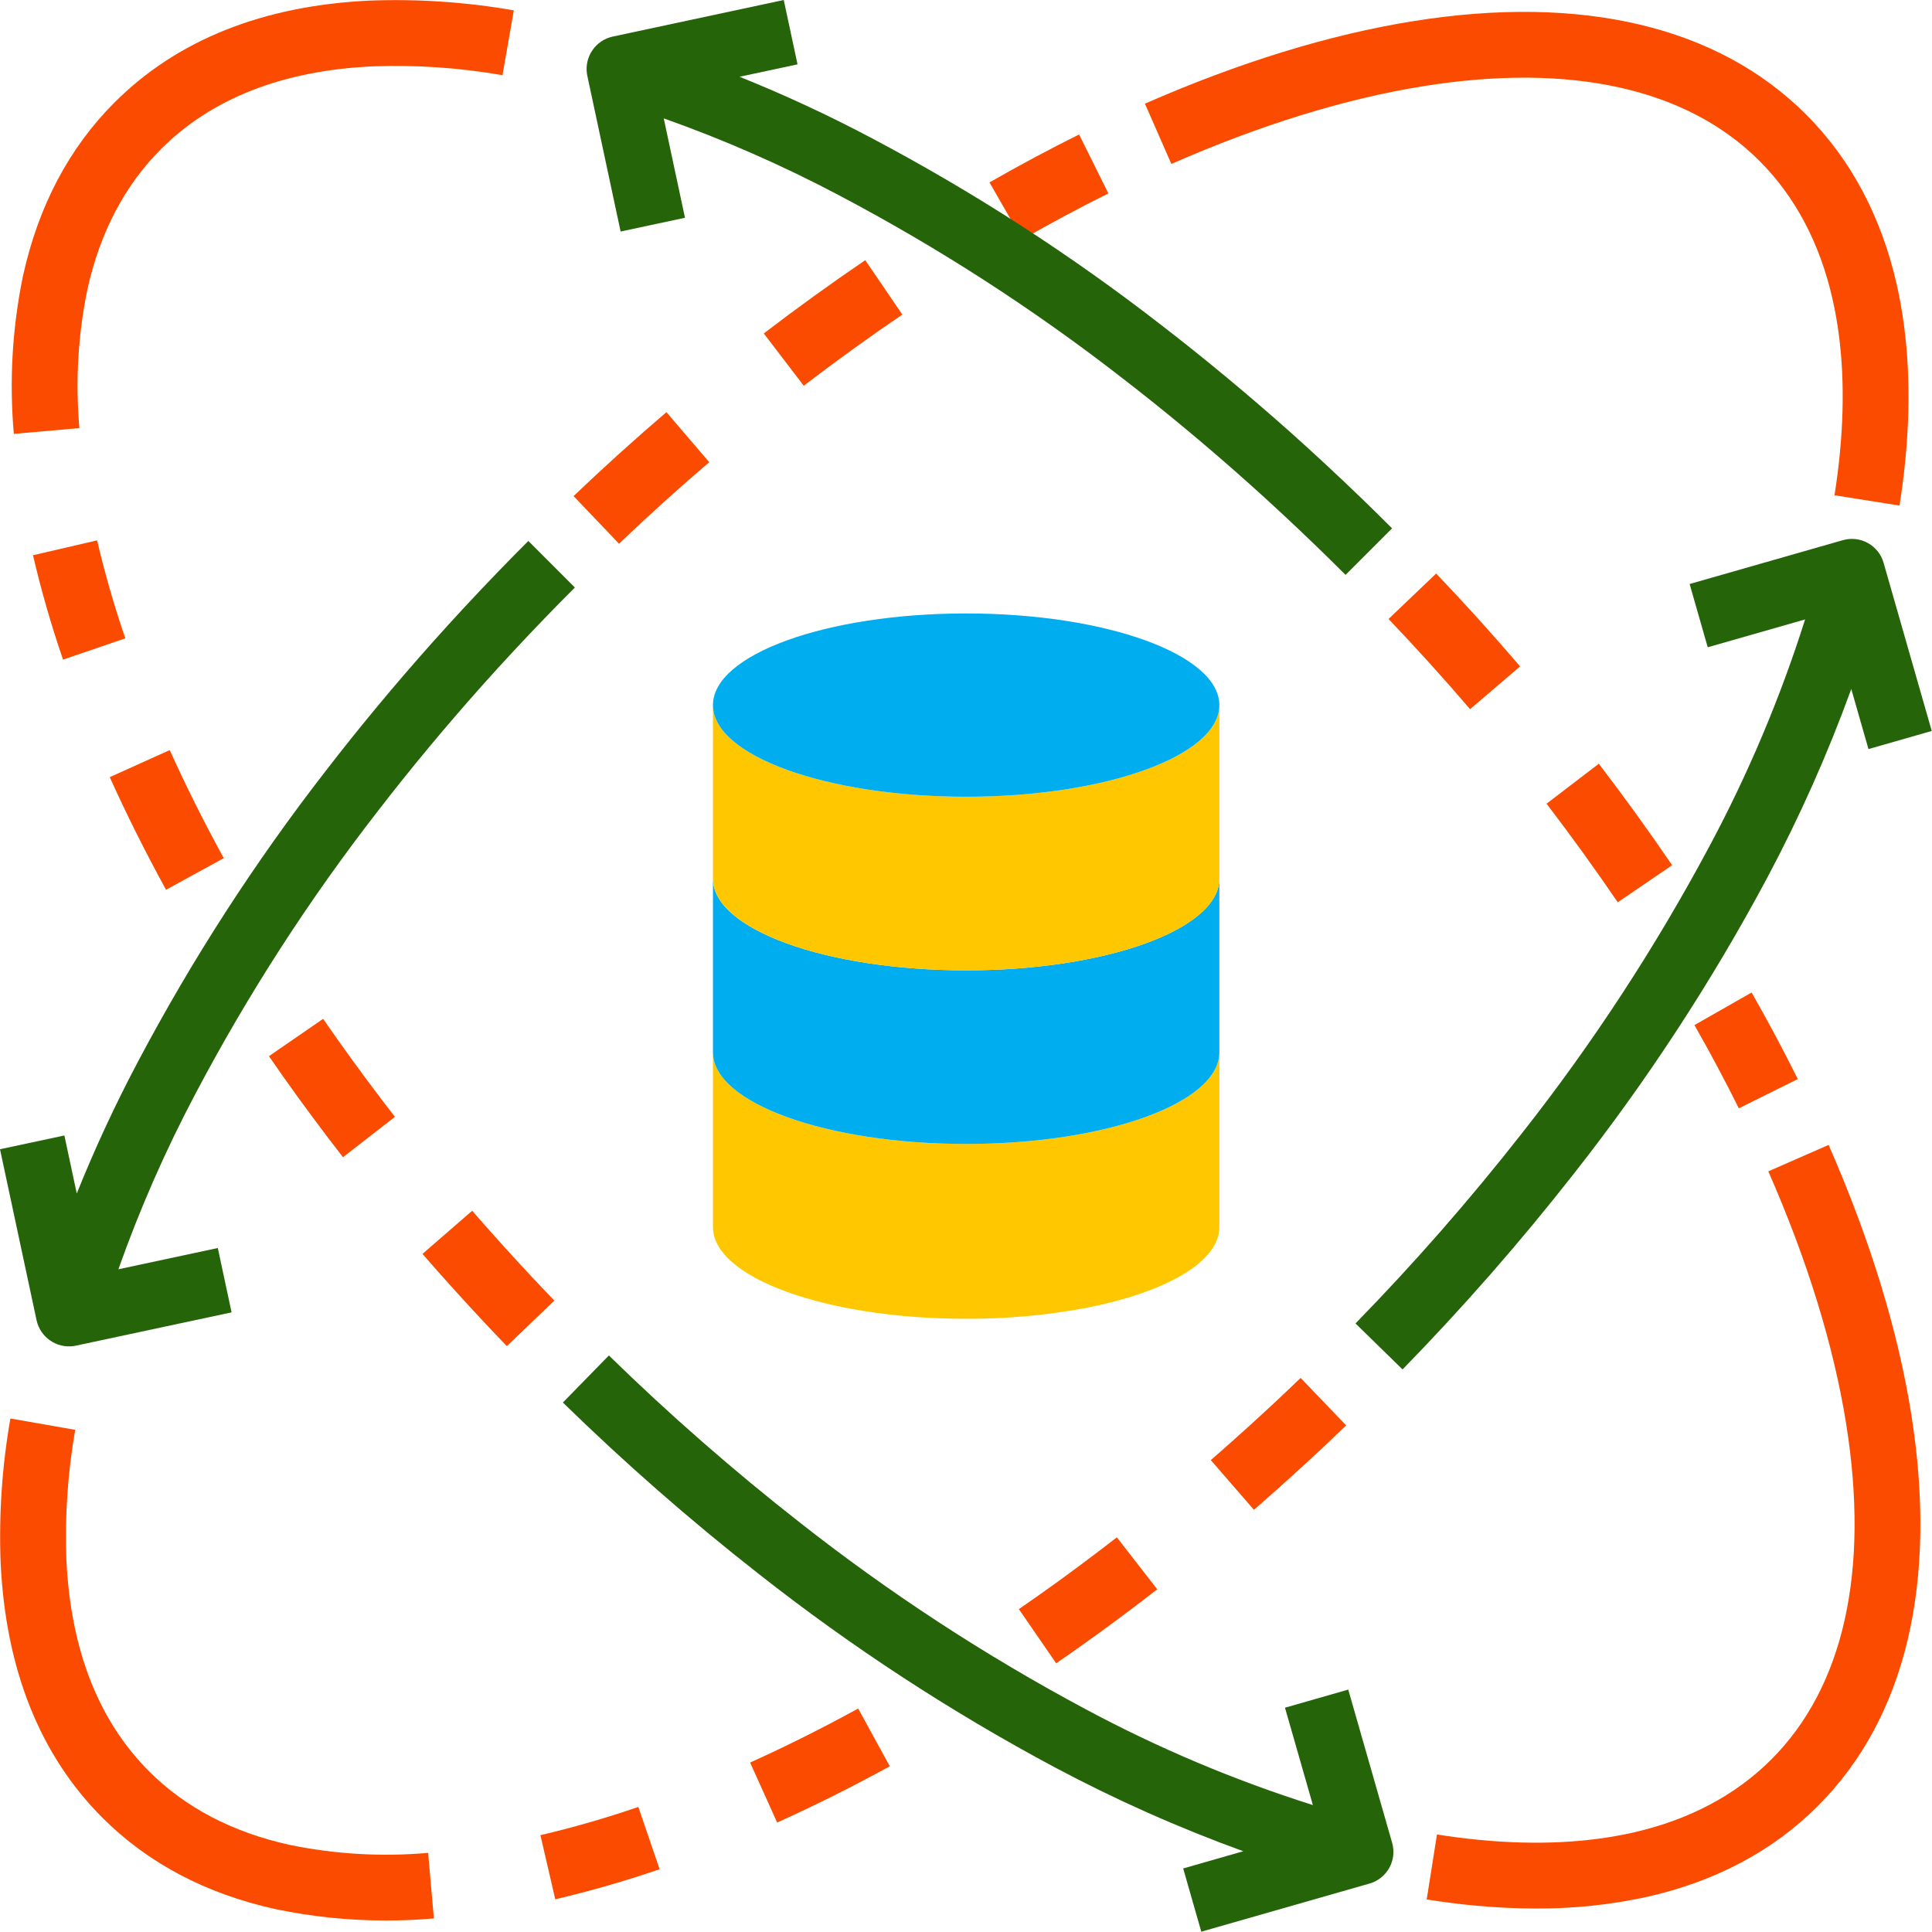 <svg width="75" height="75" viewBox="0 0 75 75" fill="none" xmlns="http://www.w3.org/2000/svg">
<path d="M47.335 40.851V47.637C47.335 49.001 45.216 50.185 42.105 50.783C40.588 51.063 39.049 51.201 37.506 51.195C32.077 51.195 27.677 49.603 27.677 47.637V40.851C27.677 42.816 32.077 44.408 37.506 44.408C42.935 44.408 47.335 42.816 47.335 40.851Z" fill="#FFC700"/>
<path d="M47.335 40.71V40.851C47.335 42.816 42.935 44.408 37.506 44.408C32.077 44.408 27.677 42.816 27.677 40.851V34.112C27.677 36.078 32.077 37.669 37.506 37.669C42.935 37.669 47.335 36.078 47.335 34.112V40.71Z" fill="#00ADEE"/>
<path d="M47.335 27.372V34.112C47.335 36.078 42.935 37.669 37.506 37.669C32.077 37.669 27.677 36.078 27.677 34.112V27.372C27.677 29.336 32.077 30.929 37.506 30.929C42.935 30.929 47.335 29.336 47.335 27.372Z" fill="#FFC700"/>
<path d="M37.506 23.814C42.934 23.814 47.335 25.408 47.335 27.372C47.335 29.336 42.934 30.929 37.506 30.929C32.079 30.929 27.677 29.336 27.677 27.372C27.677 25.408 32.077 23.814 37.506 23.814Z" fill="#00ADEE"/>
<path d="M0.537 16.843C0.356 14.789 0.477 12.721 0.894 10.702L0.898 10.685C1.495 7.991 2.687 5.735 4.444 3.98C6.876 1.546 10.213 0.215 14.361 0.023C16.231 -0.047 18.103 0.08 19.947 0.402L19.506 2.919C17.843 2.628 16.155 2.513 14.468 2.576C10.987 2.736 8.219 3.817 6.25 5.787C4.845 7.191 3.884 9.021 3.394 11.229C3.028 13.001 2.924 14.817 3.082 16.619L0.537 16.843Z" fill="#FB4B00"/>
<path d="M6.446 34.541C5.644 33.079 4.909 31.608 4.26 30.169L6.589 29.118C7.211 30.497 7.916 31.909 8.686 33.313L6.446 34.541ZM2.447 25.606C1.99 24.276 1.601 22.924 1.281 21.554L3.769 20.977C4.071 22.263 4.436 23.532 4.865 24.78L2.447 25.606Z" fill="#FB4B00"/>
<path d="M19.676 52.258C19.364 51.934 19.056 51.608 18.75 51.282C18.051 50.533 17.375 49.788 16.743 49.068C16.629 48.937 16.514 48.807 16.401 48.676L18.33 47.001C18.441 47.128 18.551 47.255 18.663 47.382C19.278 48.083 19.936 48.808 20.616 49.537C20.914 49.855 21.214 50.172 21.519 50.489L19.676 52.258ZM13.314 44.923C13.123 44.676 12.933 44.43 12.746 44.183C11.945 43.129 11.168 42.059 10.44 41L12.544 39.551C13.25 40.576 14.003 41.614 14.779 42.637C14.962 42.877 15.146 43.117 15.331 43.356L13.314 44.923Z" fill="#FB4B00"/>
<path d="M59.622 74.088C58.833 74.088 58.022 74.048 57.188 73.968C56.601 73.911 55.994 73.834 55.384 73.737L55.783 71.215C56.342 71.302 56.896 71.374 57.432 71.425C59.616 71.634 61.615 71.54 63.377 71.144C65.557 70.652 67.369 69.696 68.762 68.302C71.576 65.489 72.58 60.982 71.667 55.268C71.179 52.225 70.163 48.928 68.646 45.472L70.986 44.445C72.59 48.102 73.668 51.607 74.189 54.864C75.238 61.421 73.986 66.692 70.569 70.109C68.828 71.85 66.598 73.036 63.938 73.636C62.52 73.945 61.073 74.096 59.622 74.088Z" fill="#FB4B00"/>
<path d="M67.501 43.025C66.974 41.964 66.395 40.876 65.778 39.794L67.997 38.529C68.638 39.653 69.242 40.784 69.79 41.889L67.501 43.025Z" fill="#FB4B00"/>
<path d="M62.801 35.026C61.917 33.731 60.987 32.443 60.037 31.2L62.066 29.648C63.045 30.928 64.003 32.253 64.912 33.587L62.801 35.026ZM57.068 27.53C56.05 26.34 54.985 25.162 53.903 24.029L55.751 22.264C56.865 23.431 57.961 24.643 59.01 25.87L57.068 27.53Z" fill="#FB4B00"/>
<path d="M14.987 74.554C13.547 74.555 12.112 74.407 10.702 74.114C7.995 73.519 5.739 72.326 3.98 70.568C1.546 68.135 0.216 64.798 0.024 60.649C-0.047 58.78 0.081 56.908 0.403 55.066L2.919 55.506C2.629 57.168 2.514 58.856 2.577 60.542C2.738 64.023 3.818 66.793 5.787 68.762C7.194 70.17 9.028 71.13 11.237 71.616C13.007 71.982 14.82 72.087 16.62 71.928L16.843 74.473C16.224 74.527 15.606 74.554 14.987 74.554Z" fill="#FB4B00"/>
<path d="M21.555 73.73L20.979 71.241C22.264 70.939 23.532 70.574 24.78 70.145L25.606 72.563C24.276 73.02 22.924 73.409 21.555 73.73ZM30.169 70.751L29.119 68.422C30.498 67.801 31.909 67.095 33.314 66.325L34.542 68.566C33.08 69.366 31.608 70.102 30.169 70.751Z" fill="#FB4B00"/>
<path d="M41.001 64.57L39.552 62.466C40.59 61.752 41.628 61 42.637 60.231C42.879 60.048 43.118 59.864 43.356 59.679L44.923 61.696C44.677 61.888 44.431 62.078 44.184 62.265C43.143 63.056 42.072 63.833 41.001 64.57ZM48.677 58.61L47.003 56.681C47.13 56.57 47.257 56.46 47.383 56.349C48.079 55.737 48.805 55.079 49.539 54.394C49.856 54.098 50.173 53.795 50.49 53.491L52.259 55.334C51.934 55.646 51.609 55.955 51.283 56.262C50.528 56.964 49.784 57.639 49.069 58.268C48.938 58.383 48.807 58.498 48.677 58.61Z" fill="#FB4B00"/>
<path d="M73.738 19.626L71.215 19.227C71.303 18.668 71.374 18.113 71.425 17.578C71.635 15.395 71.54 13.395 71.144 11.635C70.653 9.453 69.696 7.64 68.303 6.247C65.489 3.434 60.983 2.43 55.268 3.343C52.225 3.83 48.928 4.847 45.472 6.364L44.446 4.025C48.102 2.421 51.607 1.342 54.864 0.821C61.422 -0.228 66.692 1.025 70.109 4.442C71.85 6.182 73.037 8.413 73.637 11.074C74.092 13.099 74.204 15.37 73.968 17.823C73.912 18.41 73.835 19.016 73.738 19.626Z" fill="#FB4B00"/>
<path d="M39.683 9.298L38.412 7.081C39.574 6.415 40.744 5.79 41.89 5.22L43.027 7.509C41.925 8.055 40.8 8.657 39.683 9.298Z" fill="#FB4B00"/>
<path d="M24.03 21.107L22.266 19.258C23.431 18.145 24.645 17.048 25.871 16L27.532 17.942C26.341 18.961 25.163 20.025 24.03 21.107ZM31.201 14.974L29.65 12.944C30.931 11.964 32.256 11.007 33.589 10.099L35.028 12.211C33.733 13.092 32.446 14.022 31.201 14.974Z" fill="#FB4B00"/>
<path d="M52.339 65.59L49.883 66.293L50.966 70.073C47.916 69.108 44.961 67.862 42.142 66.35C38.234 64.262 34.519 61.834 31.036 59.094C28.454 57.072 25.984 54.91 23.637 52.619L21.851 54.446C24.264 56.802 26.803 59.025 29.459 61.104C33.059 63.937 36.903 66.448 40.944 68.607C43.304 69.864 45.75 70.953 48.264 71.865L45.931 72.533L46.634 74.988L53.119 73.132L53.159 73.121C53.486 73.029 53.764 72.811 53.93 72.514C54.096 72.217 54.137 71.866 54.043 71.539L52.339 65.59Z" fill="#26640A"/>
<path d="M22.801 2.948L24.092 8.988L26.591 8.454L25.766 4.595C28.111 5.427 30.392 6.428 32.591 7.592C36.448 9.628 40.12 11.998 43.563 14.675C45.188 15.928 46.823 17.287 48.424 18.715C49.296 19.494 50.19 20.324 51.082 21.186C51.453 21.543 51.841 21.924 52.234 22.317L54.04 20.51C53.636 20.106 53.237 19.714 52.856 19.346C51.942 18.464 51.023 17.61 50.125 16.808C48.479 15.341 46.796 13.942 45.129 12.656C41.569 9.888 37.773 7.438 33.785 5.334C32.135 4.462 30.44 3.676 28.708 2.98L30.96 2.498L30.425 0L23.781 1.421C23.125 1.567 22.691 2.192 22.784 2.858C22.789 2.888 22.794 2.918 22.801 2.948Z" fill="#26640A"/>
<path d="M20.51 21C20.063 21.447 19.694 21.823 19.347 22.183C18.486 23.074 17.632 23.993 16.808 24.915C15.341 26.56 13.943 28.242 12.656 29.912C9.89 33.471 7.44 37.267 5.334 41.255C4.462 42.904 3.676 44.599 2.98 46.331L2.499 44.079L0 44.613L1.421 51.258C1.567 51.913 2.192 52.347 2.857 52.254C2.888 52.25 2.919 52.245 2.948 52.238L8.99 50.946L8.455 48.448L4.596 49.273C5.427 46.928 6.428 44.647 7.593 42.448C9.629 38.591 11.999 34.92 14.676 31.476C15.929 29.85 17.289 28.215 18.714 26.616C19.515 25.72 20.346 24.826 21.186 23.957C21.522 23.607 21.882 23.242 22.317 22.807L20.51 21Z" fill="#26640A"/>
<path d="M74.99 28.376L73.133 21.891L73.122 21.851C73.03 21.524 72.811 21.247 72.514 21.082C72.218 20.916 71.868 20.876 71.541 20.969L65.591 22.671L66.294 25.127L70.074 24.046C69.108 27.096 67.862 30.049 66.351 32.869C64.263 36.776 61.836 40.493 59.096 43.974C57.073 46.557 54.911 49.028 52.62 51.376L54.447 53.161C56.803 50.747 59.025 48.207 61.105 45.552C63.938 41.951 66.449 38.108 68.608 34.067C69.865 31.706 70.953 29.26 71.866 26.747L72.534 29.079L74.99 28.376Z" fill="#26640A"/>
</svg>
